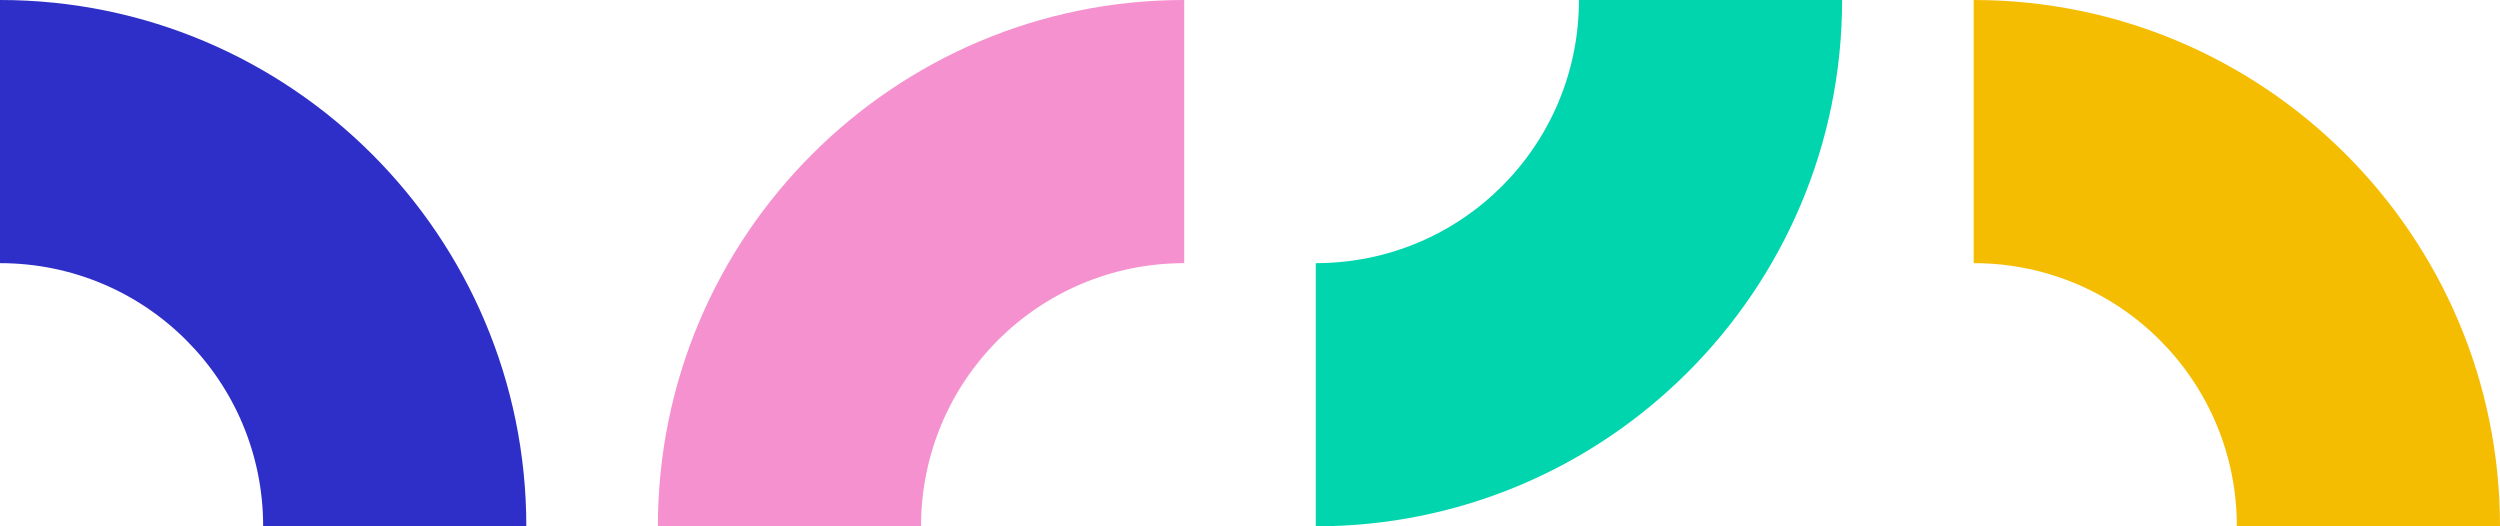 <svg width="76" height="16" viewBox="0 0 76 16" fill="none" xmlns="http://www.w3.org/2000/svg">
<path d="M0 0C8.83 0 16 7.17 16 16H8C8 11.573 4.427 8 0 8V0Z" fill="#2E2EC8"/>
<path d="M20 16C20 7.17 27.17 -3.13412e-07 36 -6.99382e-07L36 8C31.573 8 28 11.573 28 16L20 16Z" fill="#F591CE"/>
<path d="M56 0C56 8.83 48.83 16 40 16L40 8C44.426 8 48 4.427 48 -3.49691e-07L56 0Z" fill="#00D5AE"/>
<path d="M60 0C68.83 0 76 7.17 76 16H68C68 11.573 64.427 8 60 8V0Z" fill="#F5BD01"/>
</svg>
